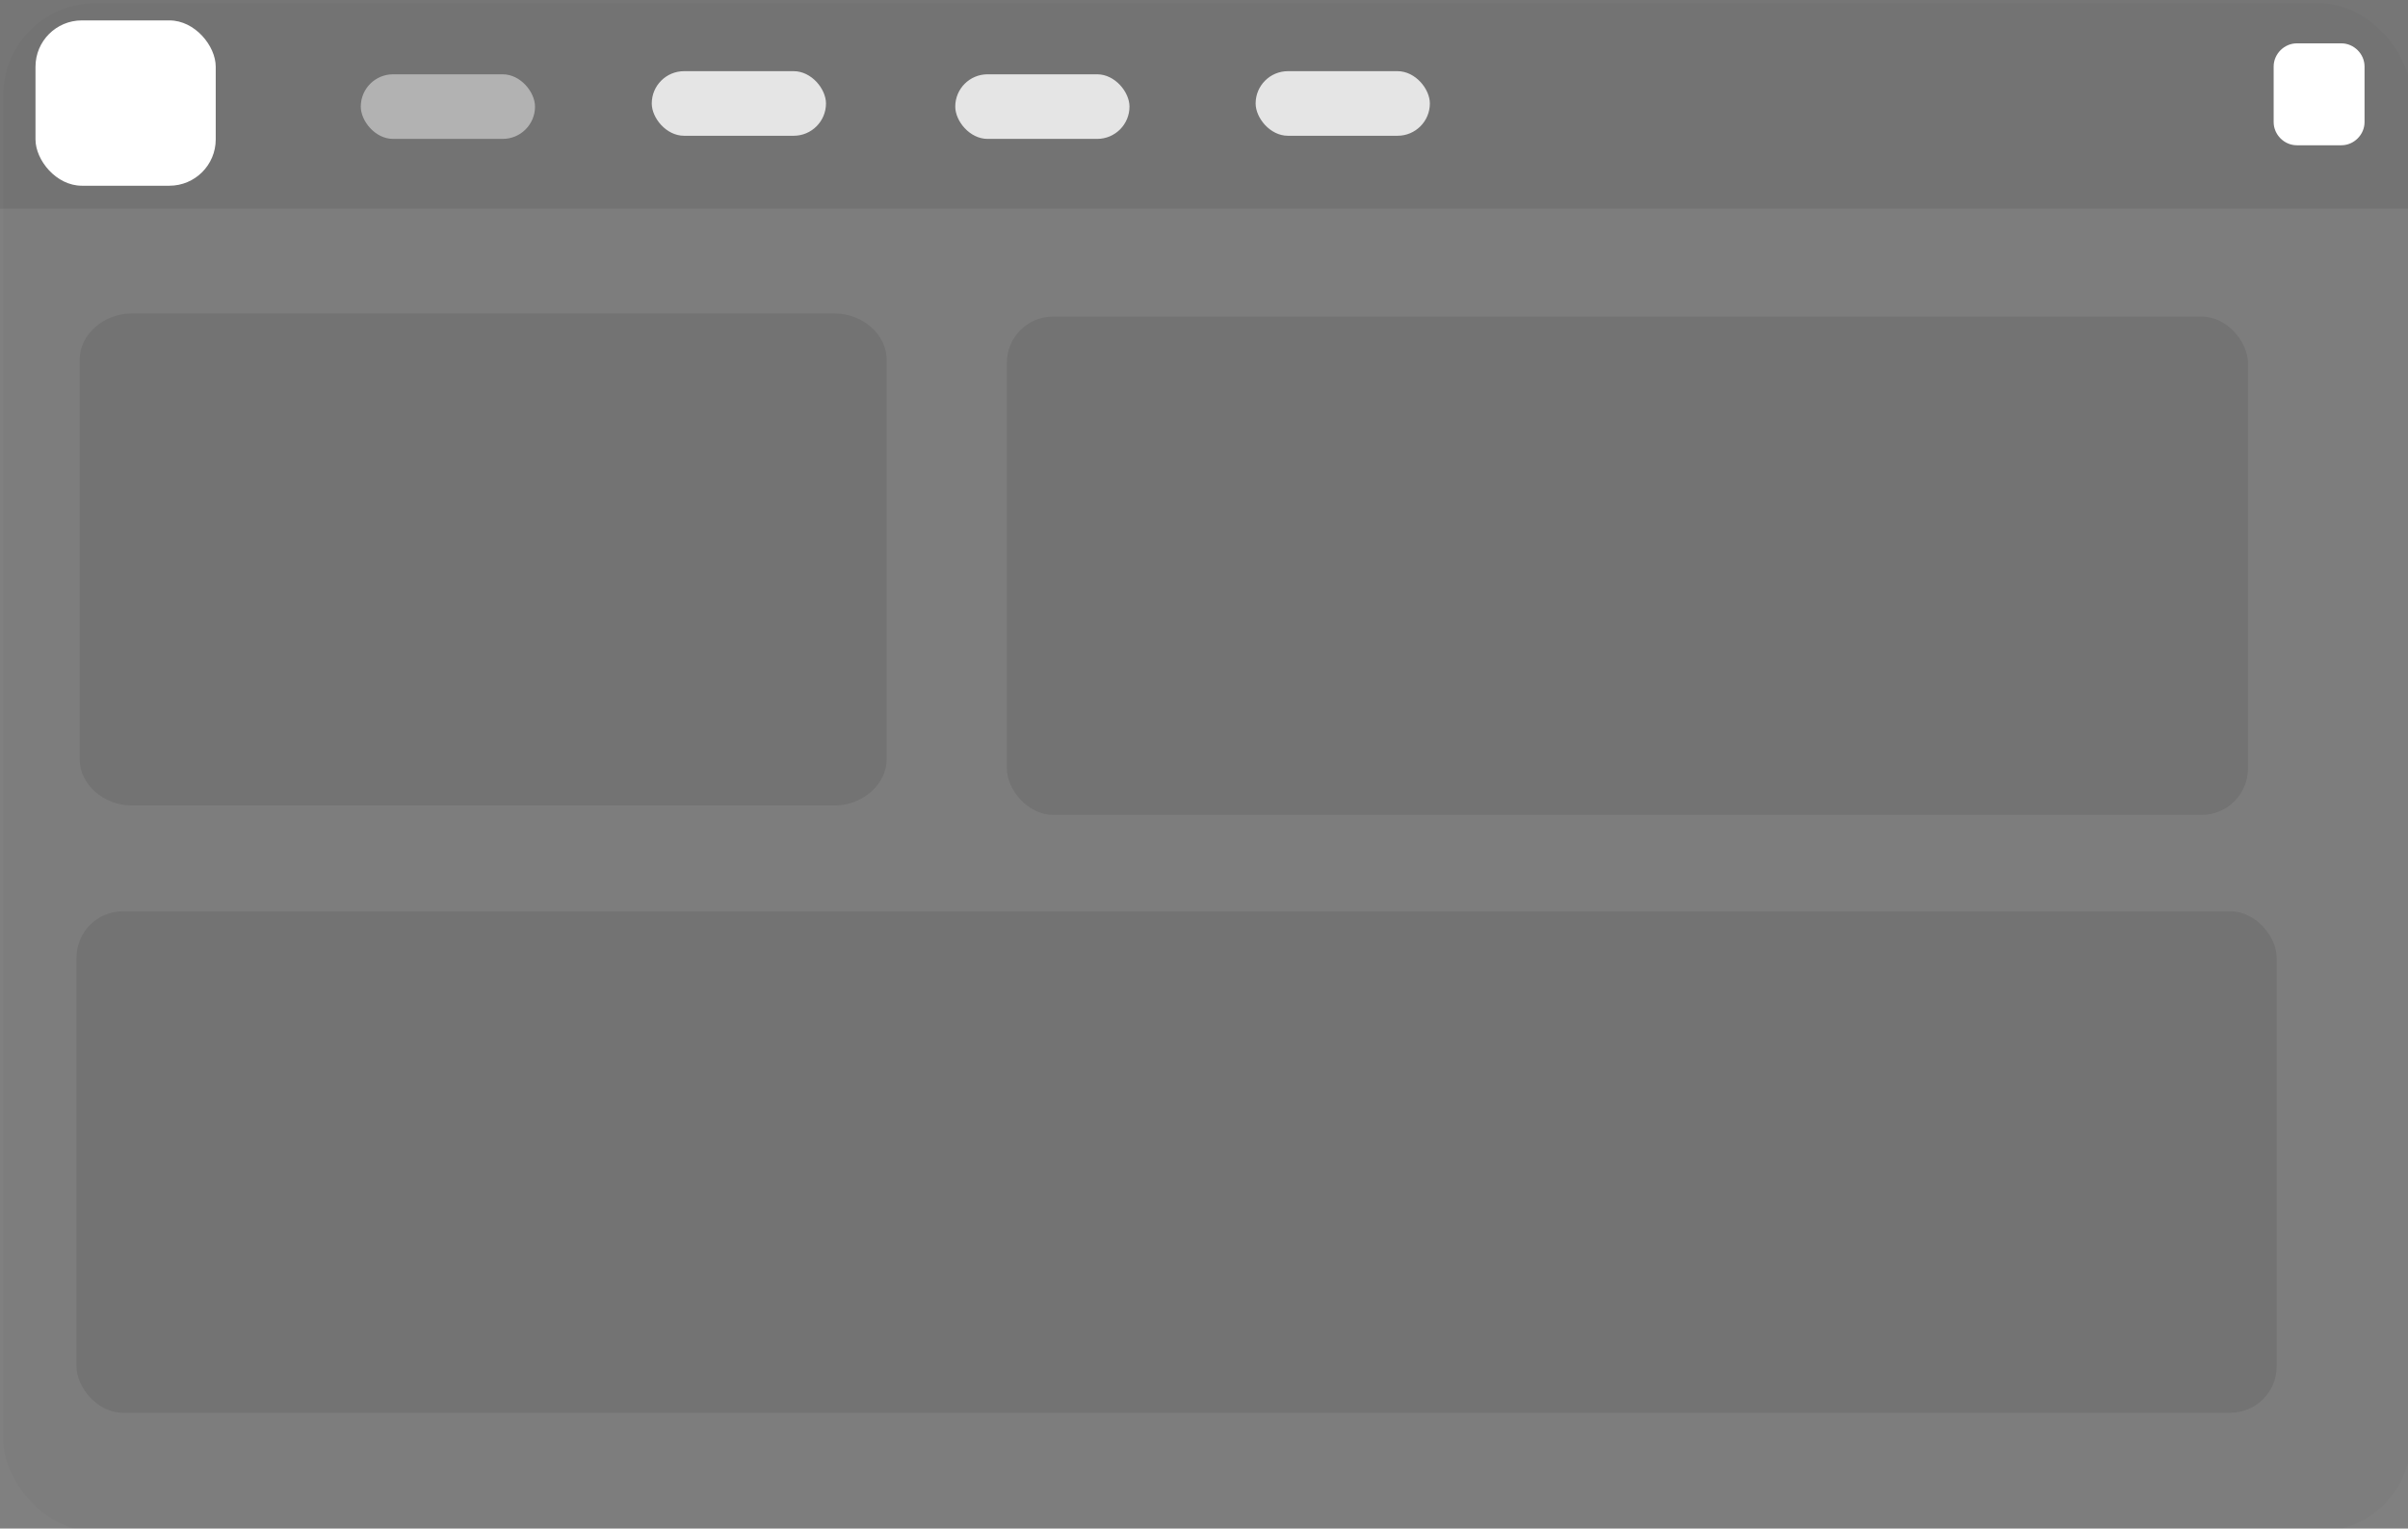 <svg class="custom-radio-image" fill="none" height="66" width="104" xmlns="http://www.w3.org/2000/svg">
    <rect width="100%" height="100%" fill="#808080" stroke="none"/>
    <g>
        <rect id="svg_1" fill="#000000" fill-opacity="0.02" height="66" rx="4" width="104" x="0.135" y="0.135" />
        <rect id="svg_8" fill="#000000" fill-opacity="0.08" height="9.07" width="104.079" x="-0.074" y="-0.058" />
        <rect id="svg_3" fill="#b2b2b2" height="2.789" rx="1.395" width="7.525" x="15.582" y="3.208" />
        <path id="svg_12" d="m98.198,2.872c0,-0.543 0.457,-1 1,-1l1.925,0c0.543,0 1,0.457 1,1v2.4c0,0.543 -0.457,1 -1,1h-1.925c-0.543,0 -1,-0.457 -1,-1v-2.4z" fill="#ffffff" />
        <rect id="svg_13" fill="#000000" fill-opacity="0.08" height="21.519" rx="2" width="53.604" x="43.484" y="13.667" />
        <path id="svg_14" d="m3.439,15.532c0,-1.087 1.033,-2 2.263,-2h30.33c1.23,0 2.263,0.913 2.263,2v17.249c0,1.087 -1.033,2 -2.263,2h-30.33c-1.23,0 -2.263,-0.913 -2.263,-2v-17.249z" fill="#000000" fill-opacity="0.08" />
        <rect id="svg_15" fill="#000000" fill-opacity="0.08" height="21.654" rx="2" width="95.025" x="3.304" y="39.347" />
        <rect id="svg_21" fill="#e5e5e5" height="2.789" rx="1.395" width="7.525" x="28.149" y="3.073" />
        <rect id="svg_22" fill="#e5e5e5" height="2.789" rx="1.395" width="7.525" x="41.257" y="3.208" />
        <rect id="svg_23" fill="#e5e5e5" height="2.789" rx="1.395" width="7.525" x="54.23" y="3.073" />
        <rect id="svg_4" fill="#ffffff" height="7.138" rx="2" width="7.784" x="1.533" y="0.881" />
    </g>
</svg>
